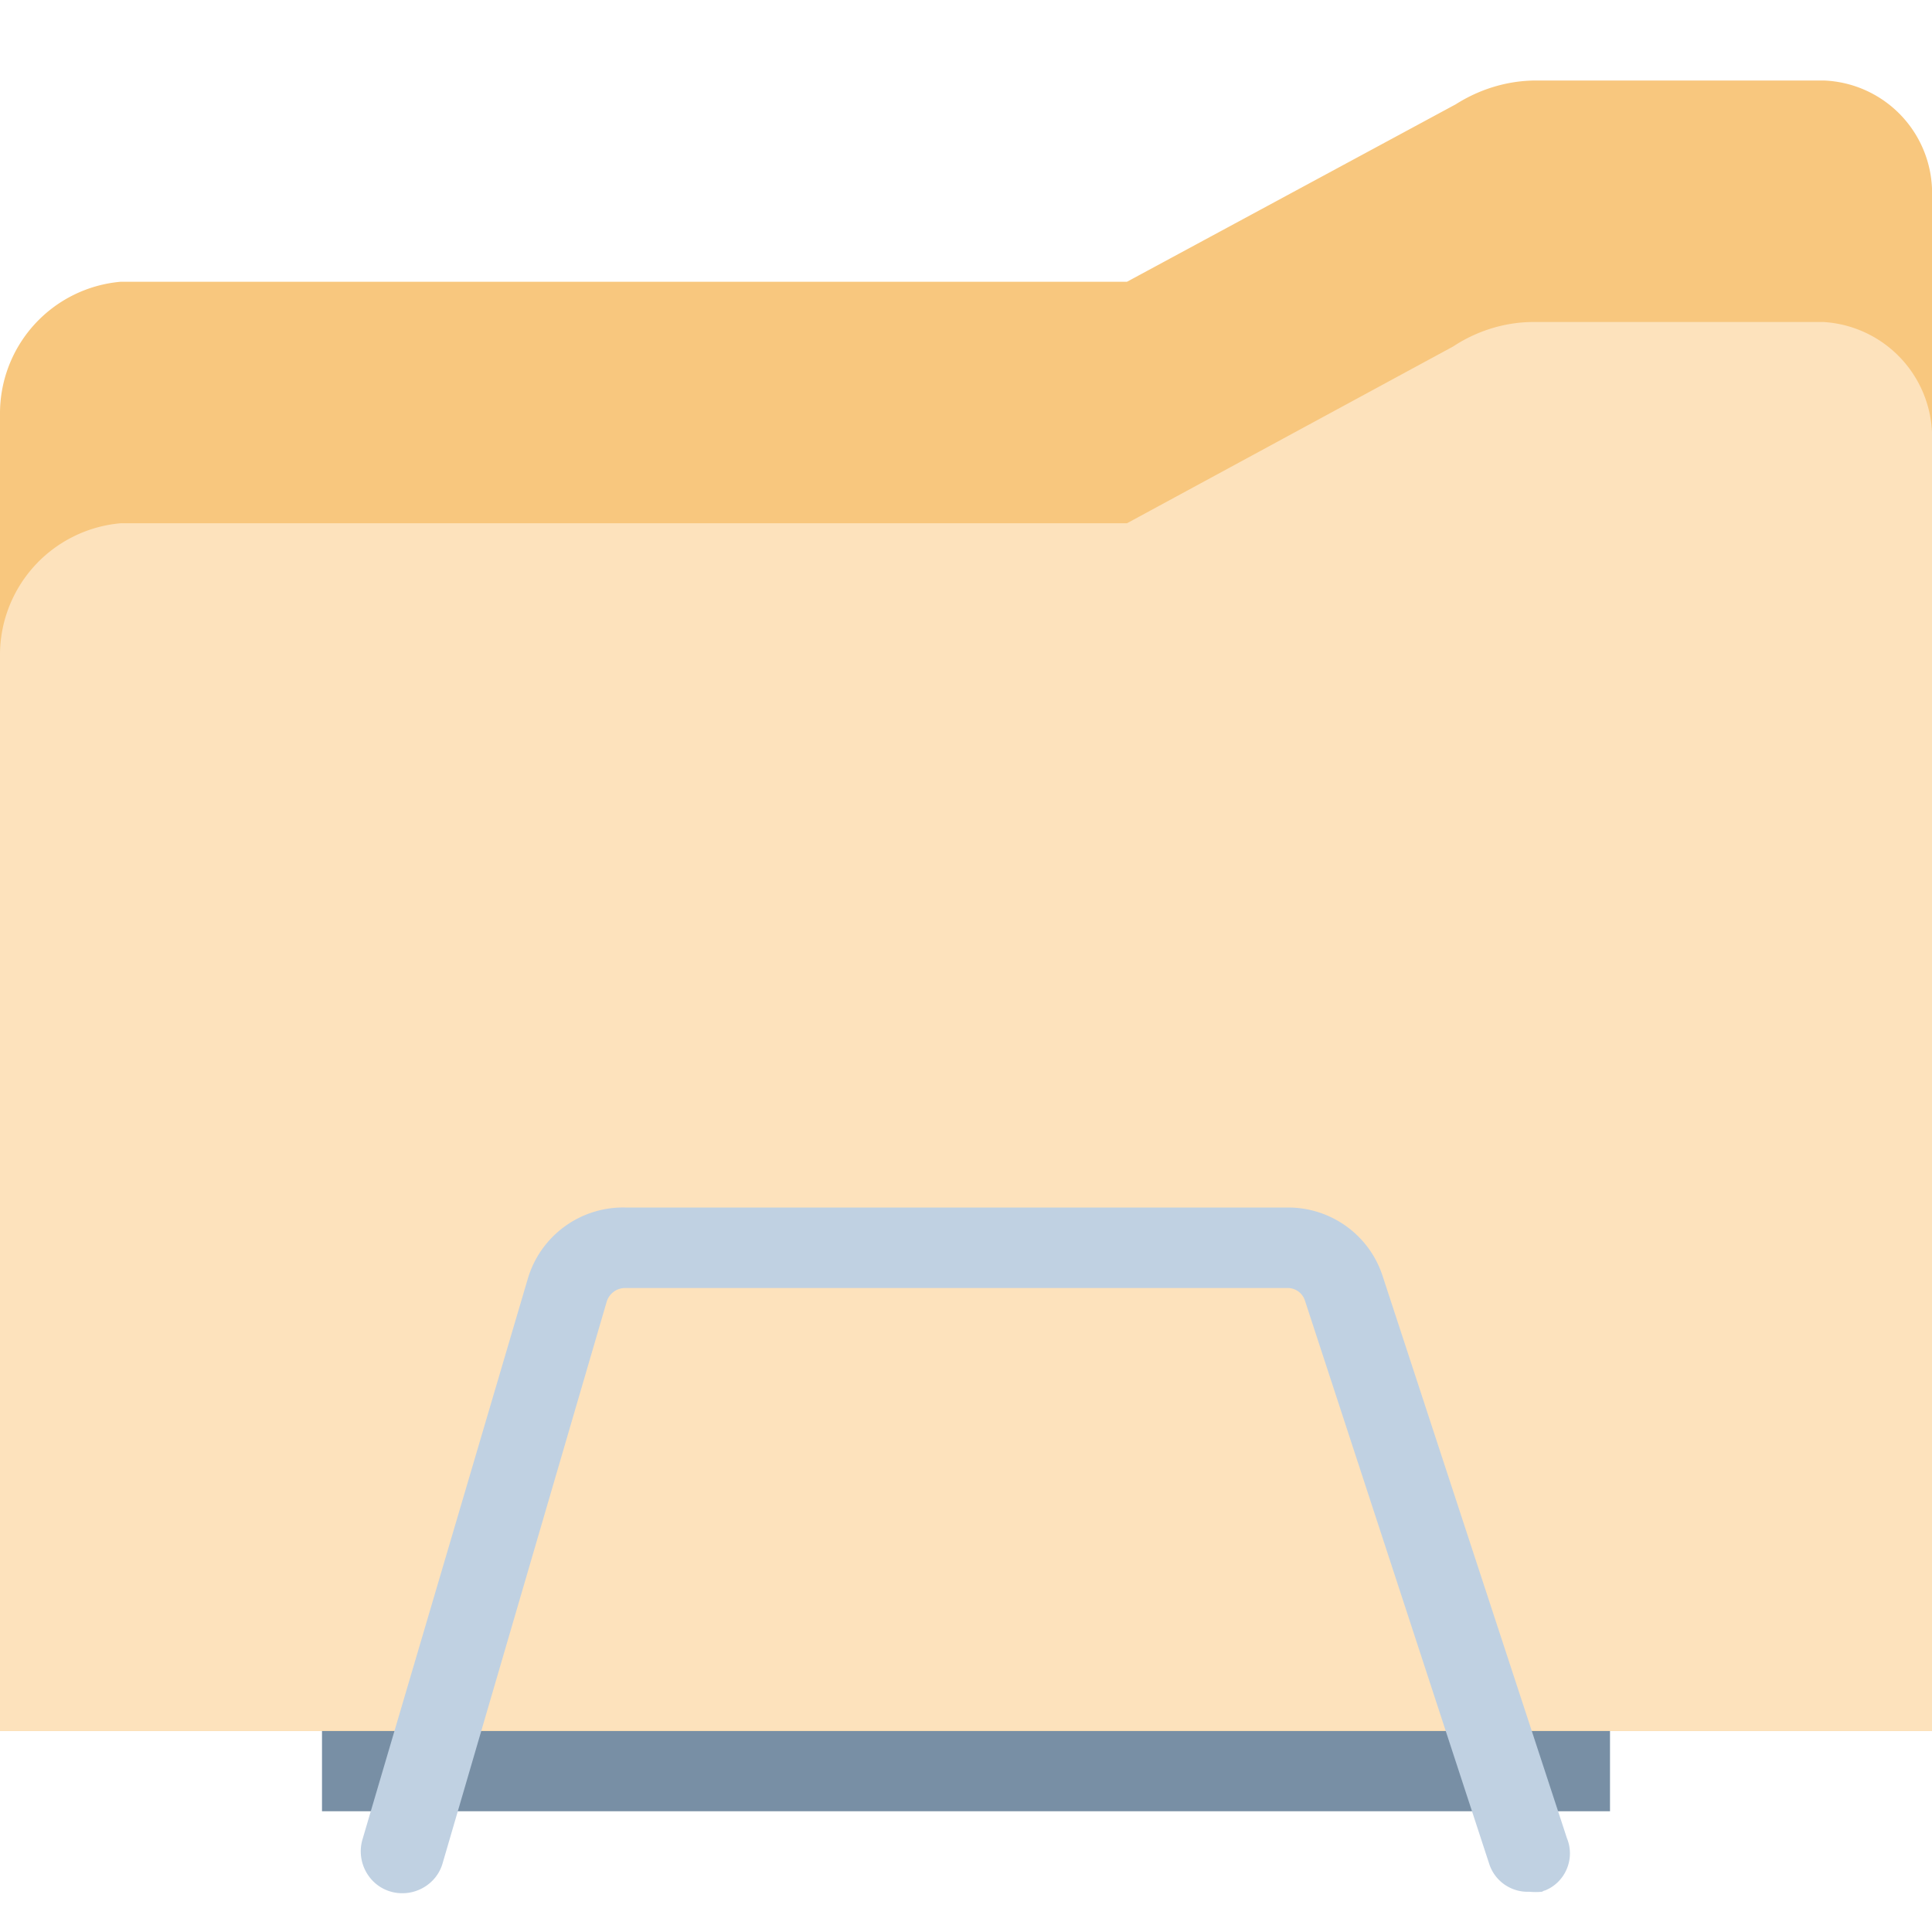 <svg xmlns="http://www.w3.org/2000/svg" viewBox="0 0 48 48" id="folder-small" aria-hidden="true" role="none" data-supported-dps="48x48" width="48" height="48">
  <path fill="#788fa5" d="M8 43h32v2H8z"/>
  <path d="M38.17 2c-.71 0-1.4.21-2 .59L28 7H3a3.285 3.285 0 00-3 3.31V43h48V4.91A2.798 2.798 0 0045.31 2h-7.14z" fill="#f8c77e"/>
  <path d="M45.3 8h-7.2c-.71 0-1.41.22-2 .61L28 13H3a3.285 3.285 0 00-3 3.31V43h48V11a2.872 2.872 0 00-2.7-3z" fill="#fde2bc"/>
  <path d="M38 47c-.45.02-.86-.26-1-.69l-4.58-14A.45.45 0 0032 32H15.53c-.21 0-.4.14-.46.35L11 46.28c-.15.55-.73.87-1.28.72-.55-.15-.87-.73-.72-1.28l4.11-13.94A2.47 2.47 0 0115.53 30H32c1.06 0 2 .67 2.34 1.67l4.59 14c.21.51-.04 1.1-.55 1.3-.02 0-.05.02-.07.03-.1.01-.21.01-.31 0z" fill="#c0d1e2"/>
</svg>
